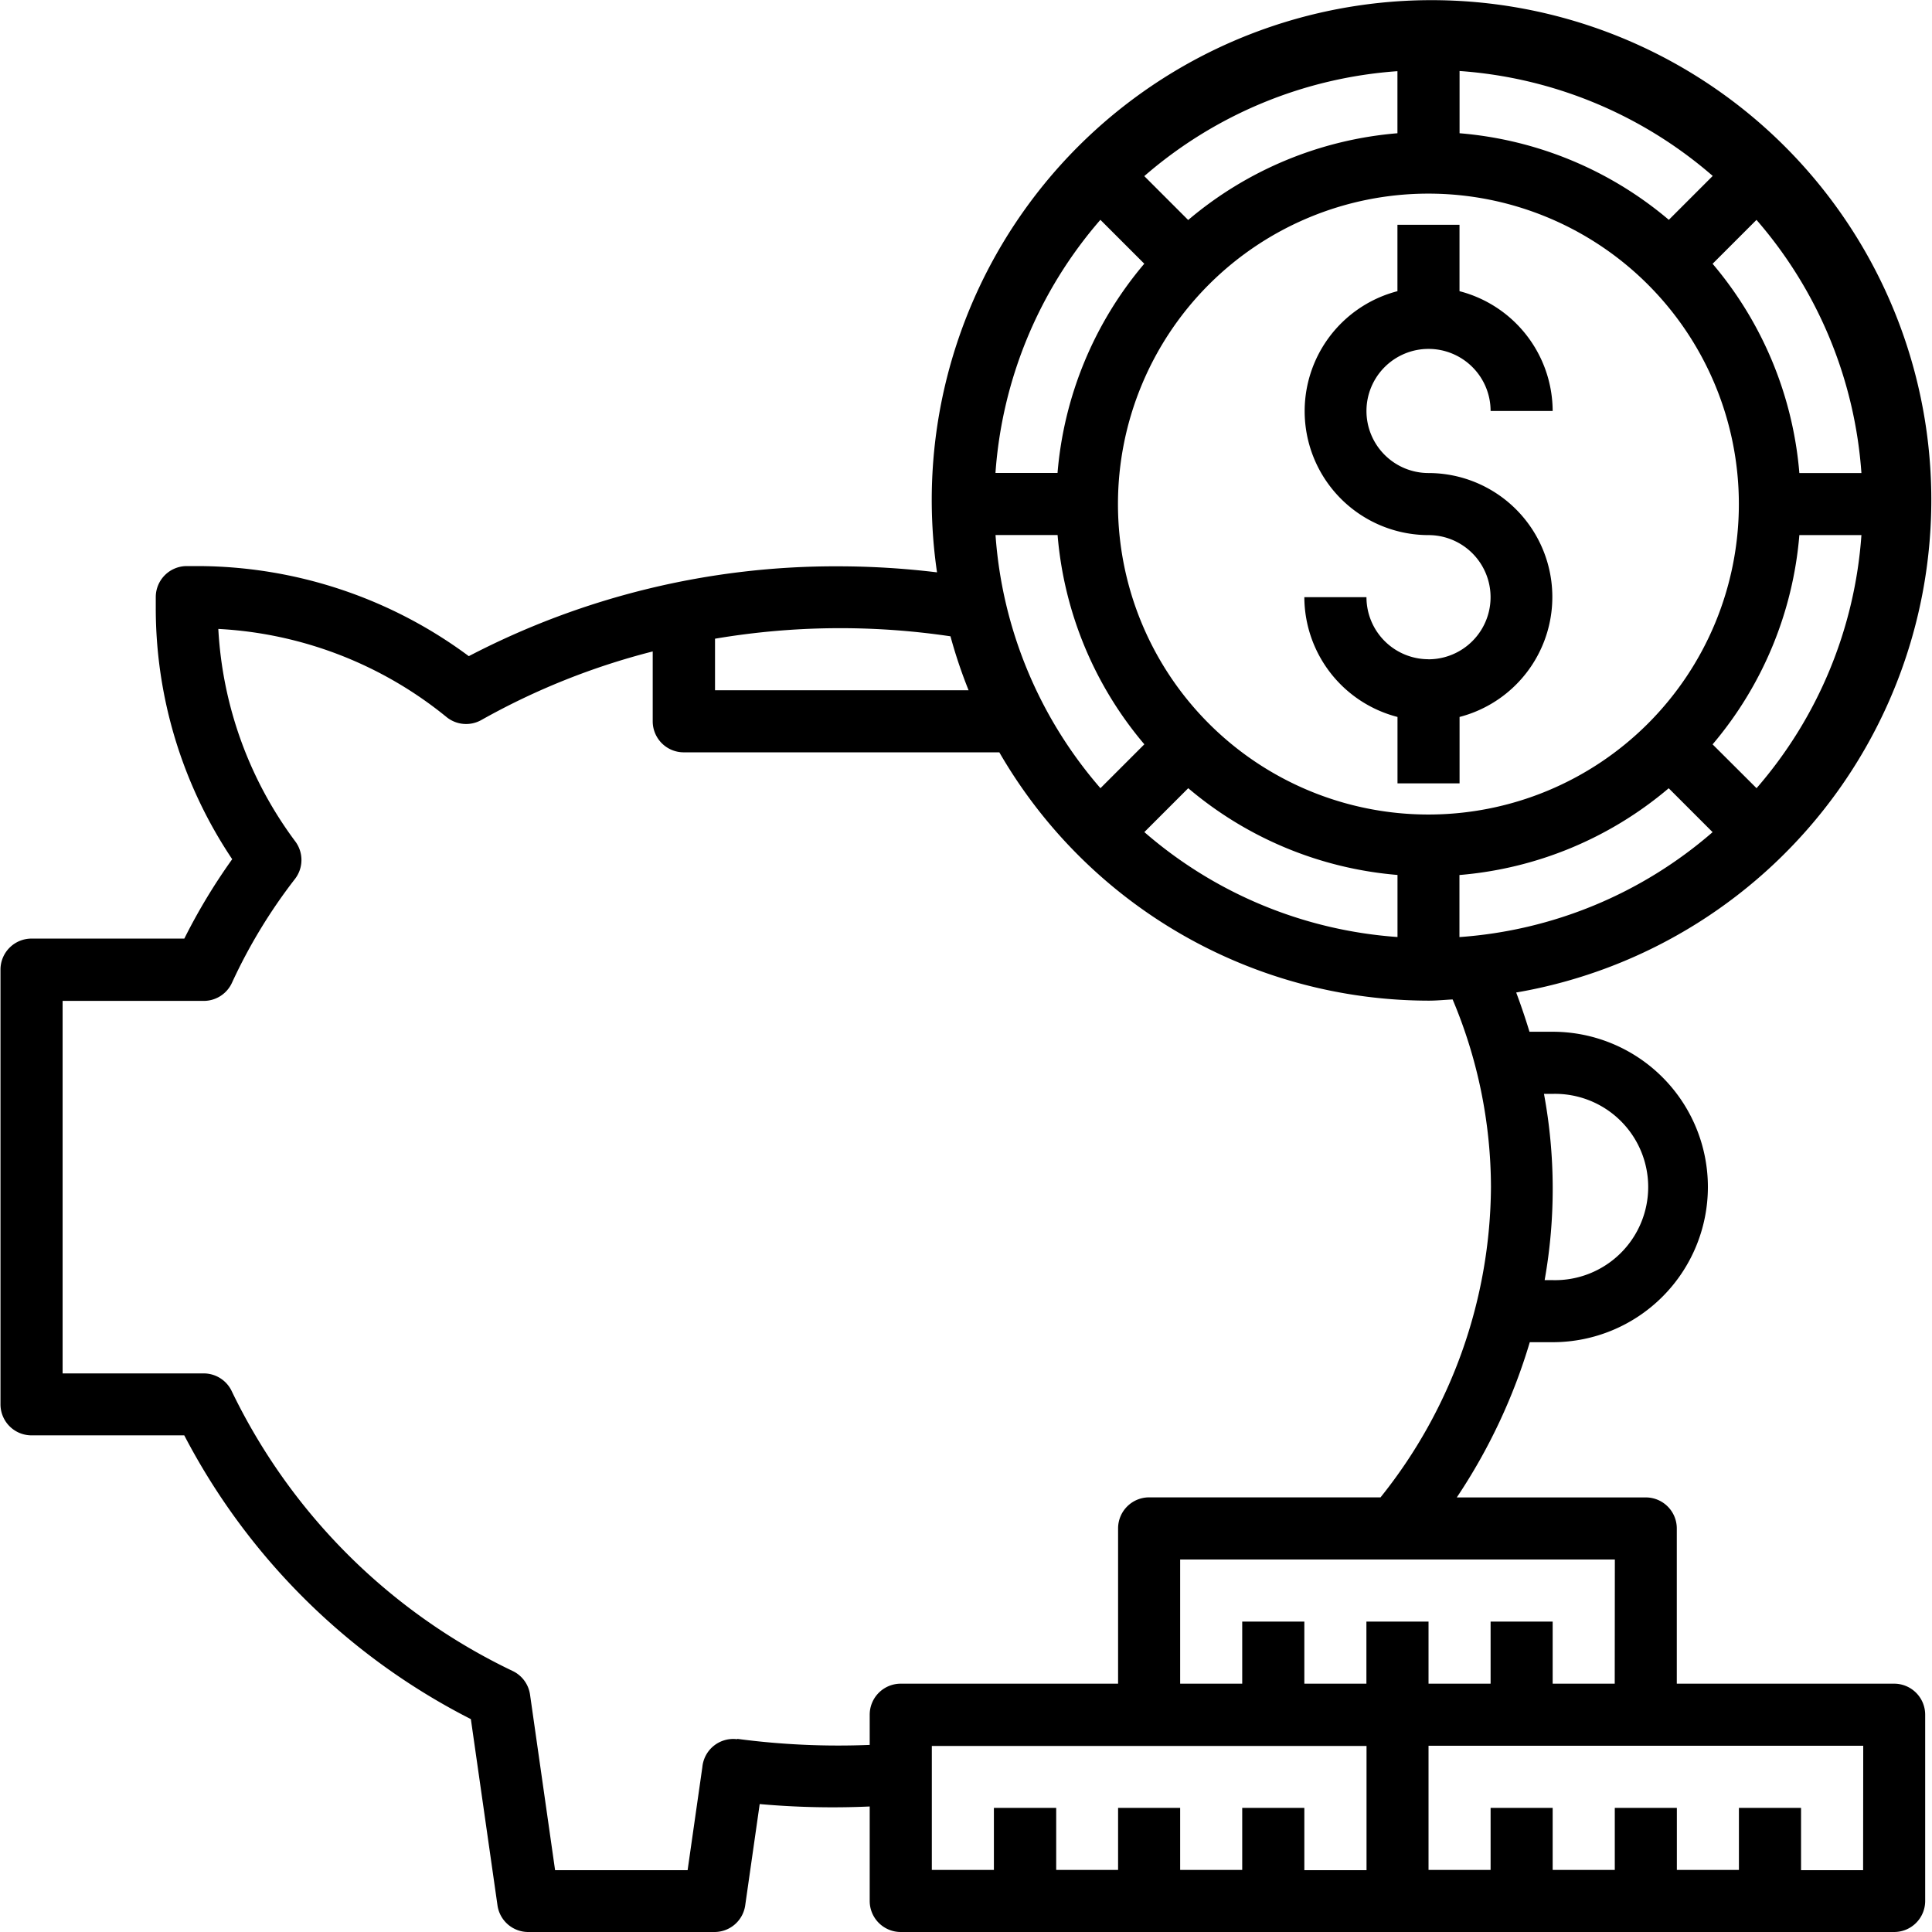 <svg xmlns="http://www.w3.org/2000/svg" xmlns:xlink="http://www.w3.org/1999/xlink" width="32" height="32" viewBox="0 0 32 32">
  <defs>
    <clipPath id="clip-path">
      <rect id="Rectangle_30" data-name="Rectangle 30" width="32" height="32" transform="translate(358 1321)"/>
    </clipPath>
  </defs>
  <g id="Savings" transform="translate(-358 -1321)" clip-path="url(#clip-path)">
    <g id="saving" transform="translate(357.494 1320.607)">
      <path id="Path_148" data-name="Path 148" d="M31.879,28.28h-3.6V25.709a.514.514,0,0,0-.514-.514H24.635a9.467,9.467,0,0,0,1.209-2.571h.379a2.571,2.571,0,0,0,0-5.142h-.384q-.1-.329-.22-.65a8.278,8.278,0,1,0-9.593-6.959,13.658,13.658,0,0,0-1.629-.1,13.139,13.139,0,0,0-6.126,1.488A7.555,7.555,0,0,0,3.776,9.769H3.6a.514.514,0,0,0-.514.514v.176a7.466,7.466,0,0,0,1.266,4.165,9.817,9.817,0,0,0-.793,1.315H1.028a.514.514,0,0,0-.514.514v7.2a.514.514,0,0,0,.514.514H3.558a10.952,10.952,0,0,0,4.747,4.7l.441,3.085a.514.514,0,0,0,.509.441H12.34a.514.514,0,0,0,.509-.441l.24-1.678a13.565,13.565,0,0,0,1.822.04v1.565a.514.514,0,0,0,.514.514H31.879a.514.514,0,0,0,.514-.514V28.794A.514.514,0,0,0,31.879,28.28Zm-4.628,0H26.223V27.252H25.195V28.28H24.167V27.252H23.138V28.28H22.11V27.252H21.081V28.28H20.053V26.223h7.2Zm-1.028-9.769a1.543,1.543,0,1,1,0,3.085H26.09a8.623,8.623,0,0,0-.011-3.085Zm-7.2-9.769a5.142,5.142,0,1,1,5.142,5.142,5.142,5.142,0,0,1-5.142-5.142Zm5.656,6.144a6.138,6.138,0,0,0,3.466-1.437l.727.727a7.157,7.157,0,0,1-4.193,1.738Zm4.193-2.164a6.138,6.138,0,0,0,1.437-3.466h1.028A7.157,7.157,0,0,1,29.6,13.448Zm1.437-4.494a6.138,6.138,0,0,0-1.437-3.466l.727-.727a7.157,7.157,0,0,1,1.738,4.193ZM28.147,4.034A6.138,6.138,0,0,0,24.681,2.6V1.569a7.157,7.157,0,0,1,4.193,1.738ZM23.652,2.6a6.138,6.138,0,0,0-3.466,1.437l-.727-.727a7.157,7.157,0,0,1,4.193-1.738ZM19.459,4.761a6.138,6.138,0,0,0-1.437,3.466H16.994a7.157,7.157,0,0,1,1.738-4.193ZM18.023,9.255a6.138,6.138,0,0,0,1.437,3.466l-.727.727a7.157,7.157,0,0,1-1.738-4.193Zm2.164,4.193a6.138,6.138,0,0,0,3.466,1.437v1.028a7.157,7.157,0,0,1-4.193-1.738Zm-3.938-2.515a8.12,8.12,0,0,0,.3.893h-4.2v-.854a12.422,12.422,0,0,1,3.905-.039ZM12.718,29.2a.514.514,0,0,0-.579.463l-.244,1.706H9.7l-.415-2.908a.514.514,0,0,0-.281-.388,9.9,9.9,0,0,1-4.657-4.632.514.514,0,0,0-.467-.3H1.543v-6.17H3.881a.514.514,0,0,0,.467-.3,8.844,8.844,0,0,1,1.043-1.719.514.514,0,0,0,.007-.621,6.465,6.465,0,0,1-1.276-3.521A6.523,6.523,0,0,1,7.9,12.268a.514.514,0,0,0,.578.051,11.672,11.672,0,0,1,2.839-1.136V12.34a.514.514,0,0,0,.514.514h5.227a8.227,8.227,0,0,0,7.114,4.113c.133,0,.262-.014.394-.02a8.038,8.038,0,0,1,.635,3.105,8.288,8.288,0,0,1-1.829,5.142H19.539a.514.514,0,0,0-.514.514V28.28h-3.6a.514.514,0,0,0-.514.514v.5a12.711,12.711,0,0,1-2.193-.1Zm3.222.112h7.2v2.057H22.11V30.337H21.081v1.028H20.053V30.337H19.025v1.028H18V30.337H16.968v1.028H15.94Zm15.425,2.057H30.337V30.337H29.308v1.028H28.28V30.337H27.252v1.028H26.223V30.337H25.195v1.028H24.167V29.308h7.2Z"/>
      <path id="Path_149" data-name="Path 149" d="M24.167,11.312a1.028,1.028,0,0,1-1.028-1.028H22.11a2.057,2.057,0,0,0,1.543,1.984v1.1h1.028v-1.1a2.053,2.053,0,0,0-.514-4.04A1.028,1.028,0,1,1,25.195,7.2h1.028a2.057,2.057,0,0,0-1.543-1.984v-1.1H23.652v1.1a2.053,2.053,0,0,0,.514,4.04,1.028,1.028,0,1,1,0,2.057Z"/>
    </g>
  </g>
</svg>
